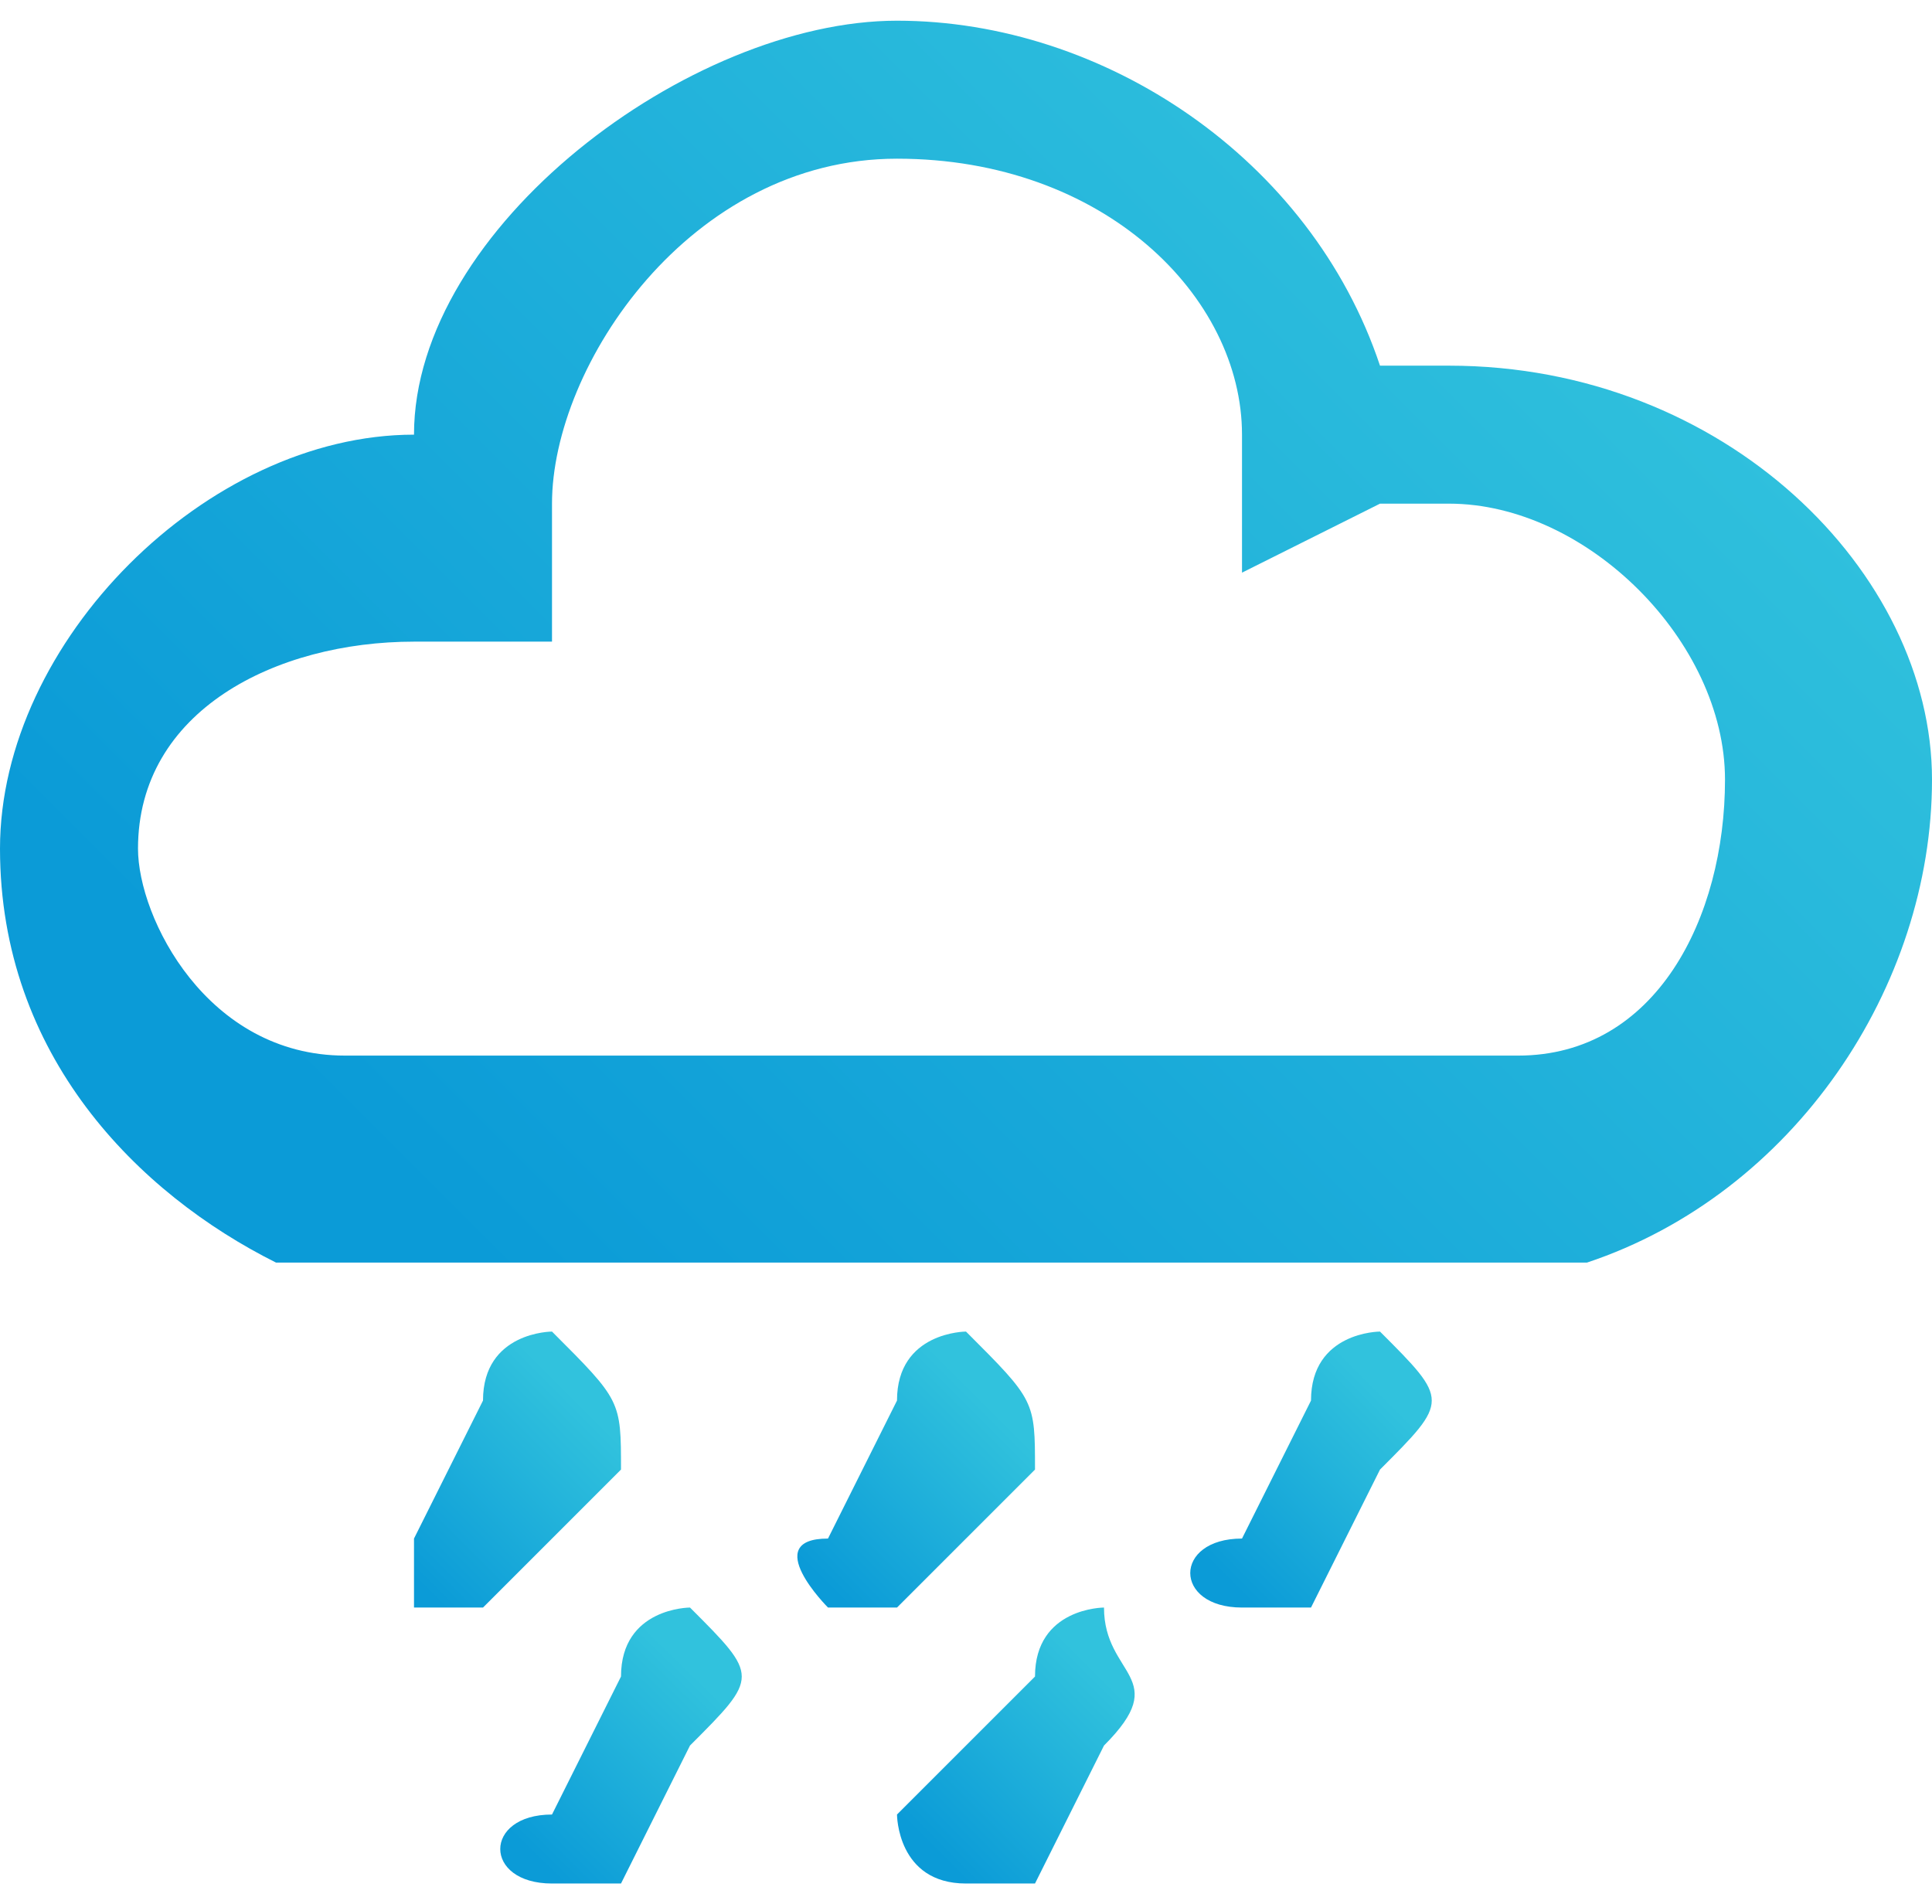 <?xml version="1.0" encoding="UTF-8"?>
<!DOCTYPE svg PUBLIC "-//W3C//DTD SVG 1.1//EN" "http://www.w3.org/Graphics/SVG/1.1/DTD/svg11.dtd">
<!-- Creator: CorelDRAW X7 -->
<svg xmlns="http://www.w3.org/2000/svg" xml:space="preserve" width="140px" height="138px" version="1.1" style="shape-rendering:geometricPrecision; text-rendering:geometricPrecision; image-rendering:optimizeQuality; fill-rule:evenodd; clip-rule:evenodd"
viewBox="0 0 28 27"
 xmlns:xlink="http://www.w3.org/1999/xlink">
 <defs>
  <style type="text/css">
   <![CDATA[
    .fil2 {fill:url(#id0)}
    .fil0 {fill:url(#id1)}
    .fil1 {fill:url(#id2)}
    .fil4 {fill:url(#id3)}
    .fil5 {fill:url(#id4)}
    .fil3 {fill:url(#id5)}
   ]]>
  </style>
  <linearGradient id="id0" gradientUnits="userSpaceOnUse" x1="14.375" y1="20.108" x2="11.892" y2="22.591">
   <stop offset="0" style="stop-opacity:1; stop-color:#31C2DD"/>
   <stop offset="1" style="stop-opacity:1; stop-color:#0B9BD7"/>
  </linearGradient>
  <linearGradient id="id1" gradientUnits="userSpaceOnUse" xlink:href="#id0" x1="21.874" y1="0.942" x2="5.903" y2="16.914">
  </linearGradient>
  <linearGradient id="id2" gradientUnits="userSpaceOnUse" xlink:href="#id0" x1="8.496" y1="20.108" x2="6.013" y2="22.591">
  </linearGradient>
  <linearGradient id="id3" gradientUnits="userSpaceOnUse" xlink:href="#id0" x1="10.223" y1="24.113" x2="7.768" y2="26.631">
  </linearGradient>
  <linearGradient id="id4" gradientUnits="userSpaceOnUse" xlink:href="#id0" x1="16.115" y1="24.131" x2="13.633" y2="26.614">
  </linearGradient>
  <linearGradient id="id5" gradientUnits="userSpaceOnUse" xlink:href="#id0" x1="20.254" y1="20.108" x2="17.771" y2="22.591">
  </linearGradient>
 </defs>
 <g id="Layer_x0020_1">
  <g id="_845748368">
   <g>
    <path class="fil0" d="M21 5c0,0 -1,0 -1,0 -1,-3 -4,-5 -7,-5 -3,0 -7,3 -7,6 -3,0 -6,3 -6,6 0,3 2,5 4,6 1,0 1,0 2,0l15 0c1,0 2,0 2,0 3,-1 5,-4 5,-7 0,-3 -3,-6 -7,-6zm1 10l0 0c0,0 0,0 -1,0l-15 0c-1,0 -1,0 -1,0 -2,0 -3,-2 -3,-3 0,-2 2,-3 4,-3 0,0 0,0 1,0l1 0 0 -2c0,-2 2,-5 5,-5 3,0 5,2 5,4l0 2 2 -1c0,0 1,0 1,0 2,0 4,2 4,4 0,2 -1,4 -3,4z"/>
    <path class="fil1" d="M8 19c0,0 -1,0 -1,1l-1 2c0,0 0,1 0,1 0,0 0,0 1,0 0,0 0,0 0,0l2 -2c0,-1 0,-1 -1,-2z"/>
    <path class="fil2" d="M14 19c0,0 -1,0 -1,1l-1 2c-1,0 0,1 0,1 0,0 0,0 1,0 0,0 0,0 0,0l2 -2c0,-1 0,-1 -1,-2z"/>
    <path class="fil3" d="M20 19c0,0 -1,0 -1,1l-1 2c-1,0 -1,1 0,1 0,0 0,0 0,0 1,0 1,0 1,0l1 -2c1,-1 1,-1 0,-2z"/>
    <path class="fil4" d="M10 23c0,0 -1,0 -1,1l-1 2c-1,0 -1,1 0,1 0,0 0,0 0,0 1,0 1,0 1,0l1 -2c1,-1 1,-1 0,-2z"/>
    <path class="fil5" d="M16 23c0,0 -1,0 -1,1l-2 2c0,0 0,1 1,1 0,0 0,0 0,0 1,0 1,0 1,0l1 -2c1,-1 0,-1 0,-2z"/>
   </g>
  </g>
 </g>
</svg>
